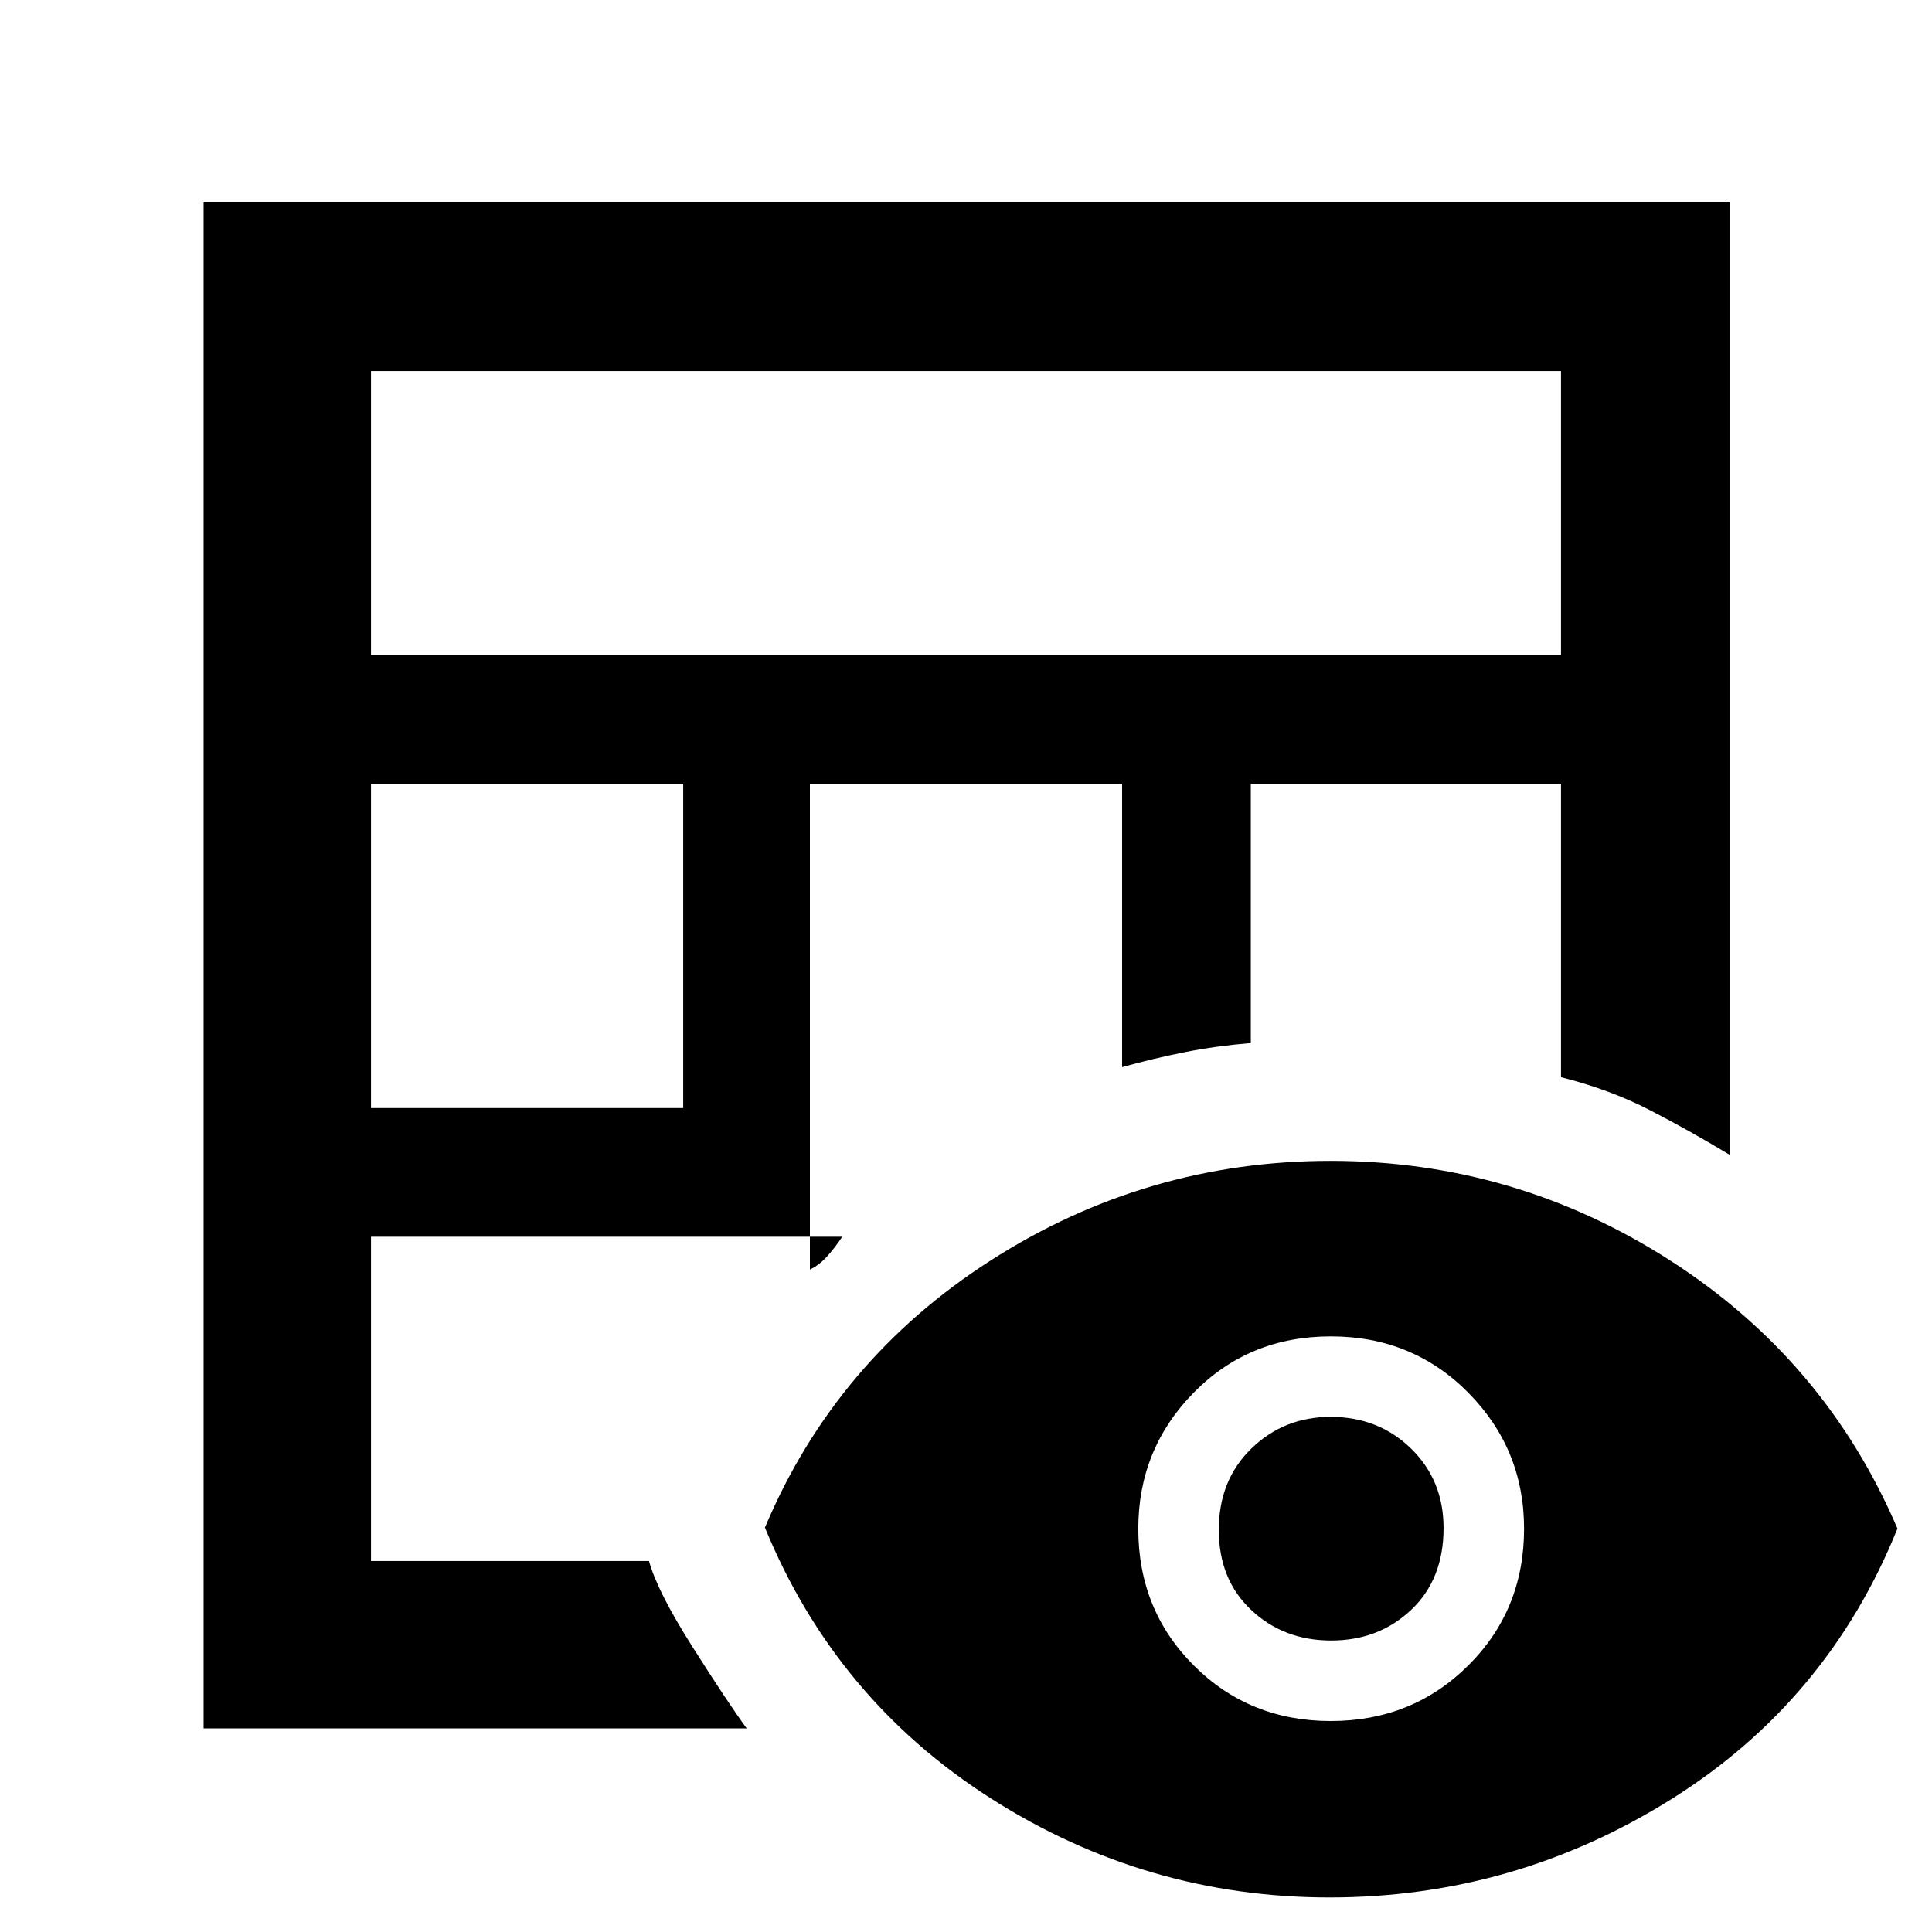 <svg xmlns="http://www.w3.org/2000/svg" height="48" viewBox="0 -960 960 960" width="48"><path d="M101.17-101.17v-758.22h758.22v473.17q-20.24-12.23-40.01-22.38-19.77-10.14-43.73-16.14v-145.83H621.52v128.85q-17.17 1.43-32.83 4.54-15.65 3.12-31.12 7.44v-140.83H402.43v241.39q4.48-2.07 8.43-6.39 3.95-4.32 7.65-9.91H184.35v161.13h138.13q4.08 15.01 21.73 42.85 17.66 27.85 26.83 40.33H101.17Zm83.18-308.26h155.13v-161.14H184.35v161.14Zm0-225.09h591.3v-141.13h-591.3v141.13ZM660.64-17.17q-91.16 0-168.36-49.26-77.19-49.27-112.19-134.53 35.04-83.28 112.21-132.75 77.18-49.46 168.87-49.46 91.7 0 168.8 49.54 77.1 49.54 112.86 133.17-34.57 85.76-112.47 134.53-77.91 48.76-169.72 48.76Zm.63-87.66q40.47 0 68.25-27.56t27.78-68.01q0-39.56-27.71-67.56t-68.34-28q-40.64 0-68.14 28-27.5 27.99-27.5 67.61 0 40.34 27.59 67.93 27.6 27.59 68.07 27.59Zm.19-40q-23.57 0-39.71-15.15t-16.14-39.84q0-24.7 16.2-40.42 16.21-15.72 39.36-15.72 23.85 0 39.99 15.77 16.14 15.76 16.14 39.45 0 25.48-16.13 40.7-16.13 15.21-39.71 15.21Z"/></svg>